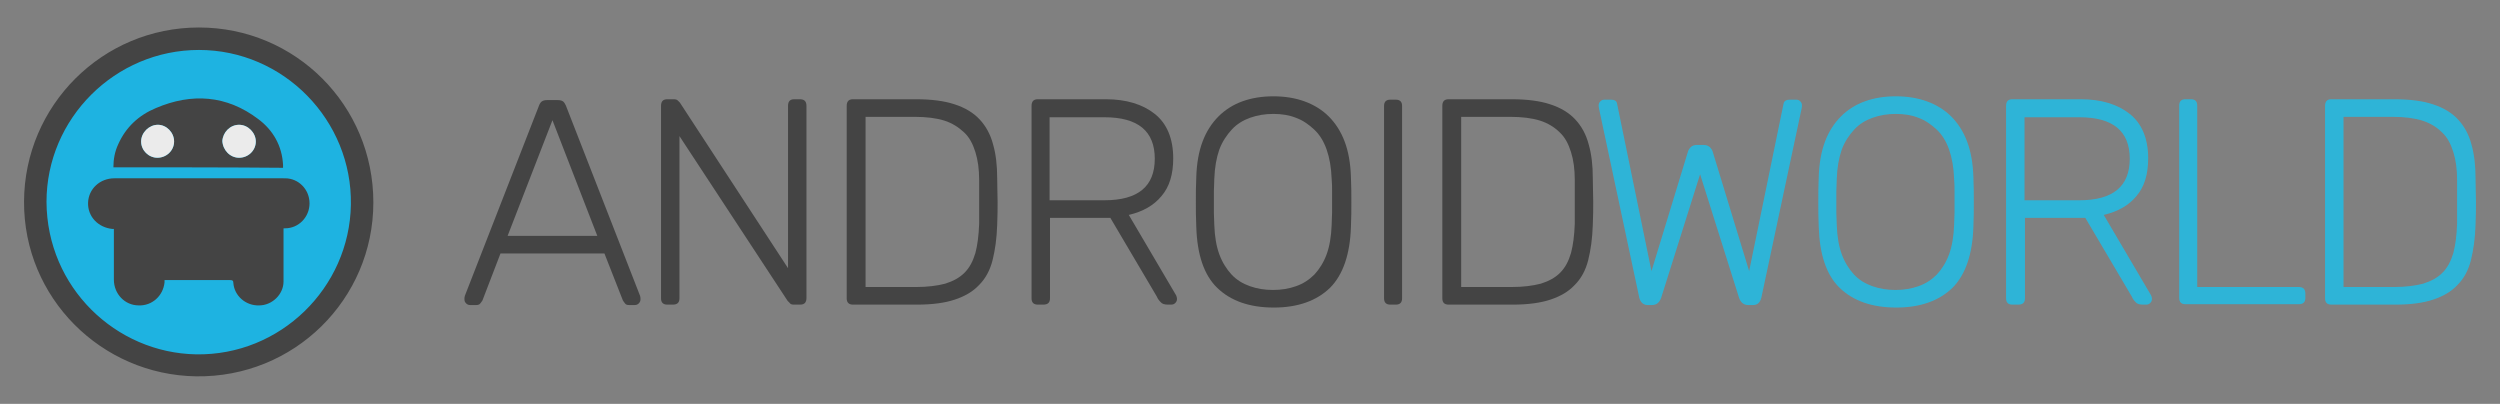 <?xml version="1.0" encoding="UTF-8" standalone="no"?><!DOCTYPE svg PUBLIC "-//W3C//DTD SVG 1.1//EN" "http://www.w3.org/Graphics/SVG/1.1/DTD/svg11.dtd"><svg width="260px" height="42px" viewBox="0 0 260 42" version="1.1" xmlns="http://www.w3.org/2000/svg" xmlns:xlink="http://www.w3.org/1999/xlink" xml:space="preserve" xmlns:serif="http://www.serif.com/" style="fill-rule:evenodd;clip-rule:evenodd;stroke-linejoin:round;stroke-miterlimit:1.414;"><rect x="0" y="0" width="260" height="42" fill="#808080" stroke="none"/><g id="Group"><path id="Shape" d="M62.861,26.363l-10.811,0l-1.875,4.882c-0.043,0.087 -0.131,0.175 -0.218,0.305c-0.087,0.131 -0.261,0.175 -0.436,0.175l-0.61,0c-0.174,0 -0.305,-0.044 -0.436,-0.175c-0.131,-0.13 -0.174,-0.261 -0.174,-0.436c0,-0.087 0,-0.218 0.043,-0.348l7.716,-19.791c0.087,-0.218 0.175,-0.349 0.305,-0.436c0.131,-0.087 0.306,-0.131 0.567,-0.131l1.046,0c0.262,0 0.436,0.044 0.567,0.131c0.131,0.087 0.218,0.261 0.305,0.436l7.716,19.791c0.044,0.13 0.044,0.218 0.044,0.348c0,0.175 -0.044,0.306 -0.175,0.436c-0.131,0.131 -0.261,0.175 -0.436,0.175l-0.566,0c-0.218,0 -0.349,-0.044 -0.436,-0.175c-0.088,-0.13 -0.175,-0.218 -0.218,-0.305l-1.918,-4.882Zm-10.07,-1.831l9.329,0l-4.665,-12.031l-4.664,12.031Z" style="fill:#444;"/><path id="Shape1" serif:id="Shape" d="M70.664,14.157l0,16.87c0,0.436 -0.218,0.654 -0.698,0.654l-0.567,0c-0.435,0 -0.653,-0.218 -0.653,-0.654l0,-20.009c0,-0.479 0.218,-0.697 0.653,-0.697l0.654,0c0.218,0 0.349,0.044 0.436,0.131c0.087,0.087 0.175,0.174 0.218,0.218l11.247,17.219l0,-16.871c0,-0.479 0.218,-0.697 0.654,-0.697l0.567,0c0.479,0 0.697,0.218 0.697,0.697l0,19.966c0,0.479 -0.218,0.697 -0.654,0.697l-0.654,0c-0.218,0 -0.348,-0.043 -0.436,-0.174c-0.087,-0.087 -0.174,-0.175 -0.218,-0.218l-11.246,-17.132Z" style="fill:#444;"/><path id="Shape2" serif:id="Shape" d="M95.25,10.321c1.613,0 2.964,0.174 4.01,0.523c1.09,0.349 1.962,0.872 2.616,1.569c0.654,0.698 1.133,1.57 1.395,2.572c0.305,1.047 0.436,2.224 0.436,3.531c0,0.916 0.043,1.744 0.043,2.441c0,0.698 0,1.526 -0.043,2.442c-0.044,1.395 -0.218,2.615 -0.48,3.661c-0.262,1.047 -0.741,1.918 -1.395,2.572c-0.654,0.698 -1.482,1.177 -2.528,1.526c-1.046,0.349 -2.354,0.523 -3.924,0.523l-6.669,0c-0.436,0 -0.654,-0.218 -0.654,-0.654l0,-20.009c0,-0.479 0.218,-0.697 0.654,-0.697l6.539,0Zm6.582,8.413c0,-1.133 -0.131,-2.092 -0.392,-2.92c-0.262,-0.829 -0.611,-1.526 -1.177,-2.049c-0.567,-0.523 -1.221,-0.959 -2.049,-1.221c-0.828,-0.261 -1.875,-0.392 -3.095,-0.392l-5.1,0l0,17.698l5.231,0c1.22,0 2.223,-0.131 3.051,-0.348c0.828,-0.262 1.482,-0.611 2.005,-1.134c0.523,-0.523 0.872,-1.177 1.134,-2.049c0.218,-0.828 0.348,-1.831 0.392,-3.051l0,-1.221l0,-1.046l0,-1.046c0,-0.349 0,-0.785 0,-1.221Z" style="fill:#444;"/><path id="Shape3" serif:id="Shape" d="M114.997,10.321c2.136,0 3.836,0.523 5.1,1.526c1.264,1.002 1.918,2.572 1.918,4.62c0,1.657 -0.392,2.965 -1.22,3.924c-0.785,0.959 -1.918,1.613 -3.4,1.961l4.925,8.37c0.044,0.131 0.088,0.218 0.088,0.349c0,0.174 -0.044,0.305 -0.175,0.436c-0.131,0.131 -0.261,0.174 -0.436,0.174l-0.348,0c-0.349,0 -0.611,-0.087 -0.741,-0.261c-0.175,-0.175 -0.306,-0.349 -0.393,-0.567l-4.839,-8.195l-6.277,0l0,8.369c0,0.436 -0.218,0.654 -0.697,0.654l-0.567,0c-0.436,0 -0.654,-0.218 -0.654,-0.654l0,-20.009c0,-0.479 0.218,-0.697 0.654,-0.697l7.062,0Zm-5.841,10.506l5.71,0c3.488,0 5.231,-1.439 5.231,-4.316c0,-2.877 -1.743,-4.316 -5.231,-4.316l-5.71,0l0,8.632Z" style="fill:#444;"/><path id="Shape4" serif:id="Shape" d="M132.434,10.016c1.177,0 2.267,0.174 3.226,0.523c0.959,0.349 1.831,0.872 2.528,1.569c0.697,0.698 1.264,1.57 1.657,2.616c0.392,1.046 0.61,2.267 0.653,3.705c0.044,0.916 0.044,1.787 0.044,2.572c0,0.785 0,1.657 -0.044,2.572c-0.087,2.877 -0.828,5.013 -2.179,6.364c-1.395,1.352 -3.357,2.049 -5.842,2.049c-2.528,0 -4.49,-0.697 -5.885,-2.049c-1.394,-1.351 -2.092,-3.487 -2.179,-6.364c-0.044,-0.915 -0.044,-1.787 -0.044,-2.572c0,-0.785 0,-1.656 0.044,-2.572c0.043,-1.438 0.261,-2.659 0.654,-3.705c0.392,-1.046 0.959,-1.918 1.656,-2.616c0.698,-0.697 1.526,-1.22 2.485,-1.569c0.959,-0.349 2.049,-0.523 3.226,-0.523Zm0,1.831c-0.872,0 -1.657,0.13 -2.398,0.392c-0.741,0.262 -1.395,0.654 -1.918,1.221c-0.523,0.566 -1.002,1.264 -1.308,2.092c-0.305,0.872 -0.479,1.874 -0.523,3.051c0,0.48 -0.043,0.916 -0.043,1.265l0,2.266c0,0.393 0.043,0.829 0.043,1.265c0.044,1.22 0.218,2.223 0.523,3.051c0.306,0.828 0.742,1.526 1.265,2.092c0.523,0.567 1.177,0.96 1.918,1.221c0.741,0.262 1.525,0.392 2.397,0.392c0.872,0 1.657,-0.13 2.398,-0.392c0.741,-0.261 1.351,-0.654 1.918,-1.221c0.523,-0.566 0.959,-1.264 1.264,-2.092c0.305,-0.828 0.48,-1.874 0.523,-3.051c0,-0.436 0.044,-0.872 0.044,-1.265l0,-1.133l0,-1.133c0,-0.393 0,-0.829 -0.044,-1.265c-0.043,-1.177 -0.218,-2.179 -0.523,-3.051c-0.305,-0.872 -0.741,-1.569 -1.308,-2.092c-0.566,-0.524 -1.177,-0.959 -1.918,-1.221c-0.654,-0.262 -1.438,-0.392 -2.31,-0.392Z" style="fill:#444;"/><path id="Shape5" serif:id="Shape" d="M145.817,31.027c0,0.436 -0.218,0.654 -0.654,0.654l-0.567,0c-0.436,0 -0.654,-0.218 -0.654,-0.654l0,-20.009c0,-0.436 0.218,-0.653 0.654,-0.653l0.567,0c0.436,0 0.654,0.217 0.654,0.653l0,20.009Z" style="fill:#444;"/><path id="Shape6" serif:id="Shape" d="M157.194,10.321c1.613,0 2.965,0.174 4.011,0.523c1.09,0.349 1.961,0.872 2.615,1.569c0.654,0.698 1.134,1.57 1.395,2.572c0.305,1.047 0.436,2.224 0.436,3.531c0,0.916 0.044,1.744 0.044,2.441c0,0.698 0,1.526 -0.044,2.442c-0.043,1.395 -0.218,2.615 -0.479,3.661c-0.262,1.047 -0.741,1.918 -1.395,2.572c-0.654,0.698 -1.482,1.177 -2.529,1.526c-1.046,0.349 -2.354,0.523 -3.923,0.523l-6.67,0c-0.436,0 -0.653,-0.218 -0.653,-0.654l0,-20.009c0,-0.479 0.217,-0.697 0.653,-0.697l6.539,0Zm6.583,8.413c0,-1.133 -0.131,-2.092 -0.393,-2.92c-0.261,-0.829 -0.61,-1.526 -1.177,-2.049c-0.523,-0.523 -1.22,-0.959 -2.048,-1.221c-0.829,-0.261 -1.875,-0.392 -3.096,-0.392l-5.1,0l0,17.698l5.231,0c1.221,0 2.223,-0.131 3.052,-0.348c0.828,-0.262 1.482,-0.611 2.005,-1.134c0.523,-0.523 0.872,-1.177 1.133,-2.049c0.218,-0.828 0.349,-1.831 0.393,-3.051l0,-1.221l0,-1.046l0,-1.046c0,-0.349 0,-0.785 0,-1.221Z" style="fill:#444;"/><path id="Shape7" serif:id="Shape" d="M181.911,28.194l3.575,-17.394c0.043,-0.305 0.305,-0.435 0.653,-0.435l0.654,0c0.175,0 0.306,0.043 0.436,0.174c0.131,0.131 0.175,0.261 0.175,0.436c0,0.043 0,0.174 -0.044,0.349l-4.185,19.66c-0.131,0.479 -0.392,0.741 -0.872,0.741l-0.479,0c-0.48,0 -0.785,-0.262 -0.959,-0.741l-4.054,-12.86l-4.054,12.86c-0.175,0.479 -0.48,0.741 -0.959,0.741l-0.436,0c-0.436,0 -0.741,-0.262 -0.872,-0.741l-4.185,-19.66c-0.044,-0.218 -0.044,-0.306 -0.044,-0.349c0,-0.175 0.044,-0.305 0.175,-0.436c0.131,-0.131 0.261,-0.174 0.436,-0.174l0.654,0c0.392,0 0.61,0.13 0.653,0.435l3.575,17.394l3.793,-12.424c0.043,-0.174 0.174,-0.349 0.305,-0.48c0.13,-0.13 0.348,-0.218 0.654,-0.218l0.653,0c0.306,0 0.48,0.088 0.654,0.218c0.131,0.131 0.262,0.306 0.306,0.48l3.792,12.424Z" style="fill:#2eb4d7;"/><path id="Shape8" serif:id="Shape" d="M197.168,10.016c1.177,0 2.267,0.174 3.226,0.523c0.959,0.349 1.831,0.872 2.529,1.569c0.697,0.698 1.264,1.57 1.656,2.616c0.392,1.046 0.61,2.267 0.654,3.705c0.043,0.916 0.043,1.787 0.043,2.572c0,0.785 0,1.657 -0.043,2.572c-0.087,2.877 -0.828,5.013 -2.18,6.364c-1.395,1.352 -3.356,2.049 -5.841,2.049c-2.528,0 -4.49,-0.697 -5.885,-2.049c-1.395,-1.351 -2.092,-3.487 -2.18,-6.364c-0.043,-0.915 -0.043,-1.787 -0.043,-2.572c0,-0.785 0,-1.656 0.043,-2.572c0.044,-1.438 0.262,-2.659 0.654,-3.705c0.393,-1.046 0.959,-1.918 1.657,-2.616c0.697,-0.697 1.525,-1.22 2.485,-1.569c0.959,-0.349 2.048,-0.523 3.225,-0.523Zm0,1.831c-0.872,0 -1.656,0.13 -2.397,0.392c-0.741,0.262 -1.395,0.654 -1.918,1.221c-0.523,0.566 -1.003,1.264 -1.308,2.092c-0.305,0.872 -0.48,1.874 -0.523,3.051c0,0.48 -0.044,0.916 -0.044,1.265l0,2.266c0,0.393 0.044,0.829 0.044,1.265c0.043,1.22 0.218,2.223 0.523,3.051c0.305,0.828 0.741,1.526 1.264,2.092c0.523,0.567 1.177,0.96 1.918,1.221c0.741,0.262 1.526,0.392 2.398,0.392c0.872,0 1.656,-0.13 2.397,-0.392c0.741,-0.261 1.352,-0.654 1.918,-1.221c0.523,-0.566 0.959,-1.264 1.265,-2.092c0.305,-0.828 0.479,-1.874 0.523,-3.051c0,-0.436 0.043,-0.872 0.043,-1.265l0,-1.133l0,-1.133c0,-0.393 0,-0.829 -0.043,-1.265c-0.044,-1.177 -0.218,-2.179 -0.523,-3.051c-0.306,-0.872 -0.742,-1.569 -1.308,-2.092c-0.567,-0.524 -1.177,-0.959 -1.918,-1.221c-0.654,-0.262 -1.439,-0.392 -2.311,-0.392Z" style="fill:#2eb4d7;"/><path id="Shape9" serif:id="Shape" d="M216.393,10.321c2.136,0 3.836,0.523 5.1,1.526c1.264,1.002 1.918,2.572 1.918,4.62c0,1.657 -0.392,2.965 -1.221,3.924c-0.784,0.959 -1.918,1.613 -3.4,1.961l4.926,8.37c0.044,0.131 0.087,0.218 0.087,0.349c0,0.174 -0.043,0.305 -0.174,0.436c-0.131,0.131 -0.262,0.174 -0.436,0.174l-0.349,0c-0.349,0 -0.61,-0.087 -0.741,-0.261c-0.174,-0.175 -0.305,-0.349 -0.392,-0.567l-4.839,-8.195l-6.277,0l0,8.369c0,0.436 -0.218,0.654 -0.698,0.654l-0.61,0c-0.436,0 -0.654,-0.218 -0.654,-0.654l0,-20.009c0,-0.479 0.218,-0.697 0.654,-0.697l7.106,0Zm-5.842,10.506l5.711,0c3.487,0 5.231,-1.439 5.231,-4.316c0,-2.877 -1.744,-4.316 -5.231,-4.316l-5.711,0l0,8.632Z" style="fill:#2eb4d7;"/><path id="Shape10" serif:id="Shape" d="M228.555,29.85l10.505,0c0.48,0 0.698,0.218 0.698,0.698l0,0.436c0,0.436 -0.218,0.654 -0.698,0.654l-11.769,0c-0.436,0 -0.654,-0.218 -0.654,-0.654l0,-20.009c0,-0.436 0.218,-0.654 0.654,-0.654l0.566,0c0.436,0 0.654,0.218 0.654,0.654l0,18.875l0.044,0Z" style="fill:#2eb4d7;"/><path id="Shape11" serif:id="Shape" d="M249,10.321c1.612,0 2.964,0.174 4.01,0.523c1.09,0.349 1.962,0.872 2.616,1.569c0.653,0.698 1.133,1.57 1.394,2.572c0.306,1.047 0.436,2.224 0.436,3.531c0,0.916 0.044,1.744 0.044,2.441c0,0.698 0,1.526 -0.044,2.442c-0.043,1.395 -0.218,2.615 -0.479,3.661c-0.262,1.047 -0.741,1.918 -1.395,2.572c-0.654,0.698 -1.482,1.177 -2.528,1.526c-1.047,0.349 -2.354,0.523 -3.924,0.523l-6.669,0c-0.436,0 -0.654,-0.218 -0.654,-0.654l0,-20.009c0,-0.479 0.218,-0.697 0.654,-0.697l6.539,0Zm6.538,8.413c0,-1.133 -0.13,-2.092 -0.392,-2.92c-0.262,-0.829 -0.61,-1.526 -1.177,-2.049c-0.523,-0.523 -1.221,-0.959 -2.049,-1.221c-0.828,-0.261 -1.874,-0.392 -3.095,-0.392l-5.1,0l0,17.698l5.231,0c1.221,0 2.223,-0.131 3.051,-0.348c0.829,-0.262 1.483,-0.611 2.006,-1.134c0.523,-0.523 0.871,-1.177 1.133,-2.049c0.218,-0.828 0.349,-1.831 0.392,-3.051l0,-1.221l0,-1.046l0,-1.046l0,-1.221Z" style="fill:#2eb4d7;"/></g><g id="Group1" serif:id="Group"><ellipse id="Achtergrond" cx="20.665" cy="21" rx="16.778" ry="16.777" style="fill:#1eb3e1;"/><path id="Cirkel" d="M20.69,2.859c10.038,0 18.139,8.101 18.139,18.19c0,10.088 -8.25,18.239 -18.438,18.09c-9.84,-0.15 -17.94,-8.151 -17.891,-18.19c0.05,-9.989 8.151,-18.09 18.19,-18.09Zm-15.854,18.14c0.05,8.896 7.206,15.704 15.555,15.853c8.747,0.15 15.953,-6.907 16.102,-15.555c0.149,-8.796 -7.007,-16.102 -15.803,-16.102c-8.698,0 -15.854,7.107 -15.854,15.804Z" style="fill:#444;"/><path id="Onderkant" d="M29.489,18.544l0.167,0c1.4,0 2.536,1.165 2.536,2.6c0,1.435 -1.136,2.6 -2.536,2.6c-0.022,0 -0.044,0 -0.066,-0.001l-0.101,0m0,-5.2l0,5.267l-0.002,0.001l0,5.467c0,1.341 -1.193,2.484 -2.535,2.484c-1.391,0.05 -2.584,-0.994 -2.684,-2.335c0,-0.248 -0.098,-0.298 -0.347,-0.299l-6.809,0l0,0.249c-0.149,1.391 -1.292,2.435 -2.684,2.385c-1.441,0 -2.584,-1.192 -2.584,-2.683l0,-5.268l-0.149,0c-1.491,-0.149 -2.584,-1.292 -2.535,-2.734c0.05,-1.441 1.243,-2.534 2.734,-2.534l17.595,0Z" style="fill:#444;"/><g id="Hoofd"><path id="Hoofd-zonder-ogen" serif:id="Hoofd zonder ogen" d="M11.794,17.4c0,-0.845 0.149,-1.64 0.497,-2.386c0.795,-1.789 2.137,-3.031 3.926,-3.777c3.728,-1.59 7.356,-1.341 10.636,1.143c1.54,1.143 2.485,2.783 2.584,4.771l0,0.299c-5.864,-0.05 -11.729,-0.05 -17.643,-0.05Zm6.312,-2.684c0,-0.944 -0.795,-1.739 -1.69,-1.739c-0.894,0 -1.739,0.795 -1.739,1.739c0,0.944 0.795,1.69 1.69,1.69c0.944,0 1.739,-0.746 1.739,-1.69Zm6.759,1.69c0.944,0 1.739,-0.746 1.739,-1.69c0,-0.894 -0.795,-1.739 -1.739,-1.739c-0.944,0 -1.69,0.795 -1.74,1.689c0.05,0.945 0.796,1.74 1.74,1.74Z" style="fill:#444;"/><g id="Ogen"><path d="M18.106,14.716c0,-0.944 -0.795,-1.739 -1.69,-1.739c-0.894,0 -1.739,0.795 -1.739,1.739c0,0.944 0.795,1.69 1.69,1.69c0.944,0 1.739,-0.746 1.739,-1.69Z" style="fill:#ebebeb;"/><path d="M24.865,16.406c0.944,0 1.739,-0.746 1.739,-1.69c0,-0.894 -0.795,-1.739 -1.739,-1.739c-0.944,0 -1.69,0.795 -1.74,1.689c0.05,0.945 0.796,1.74 1.74,1.74Z" style="fill:#ebebeb;"/></g></g></g></svg>